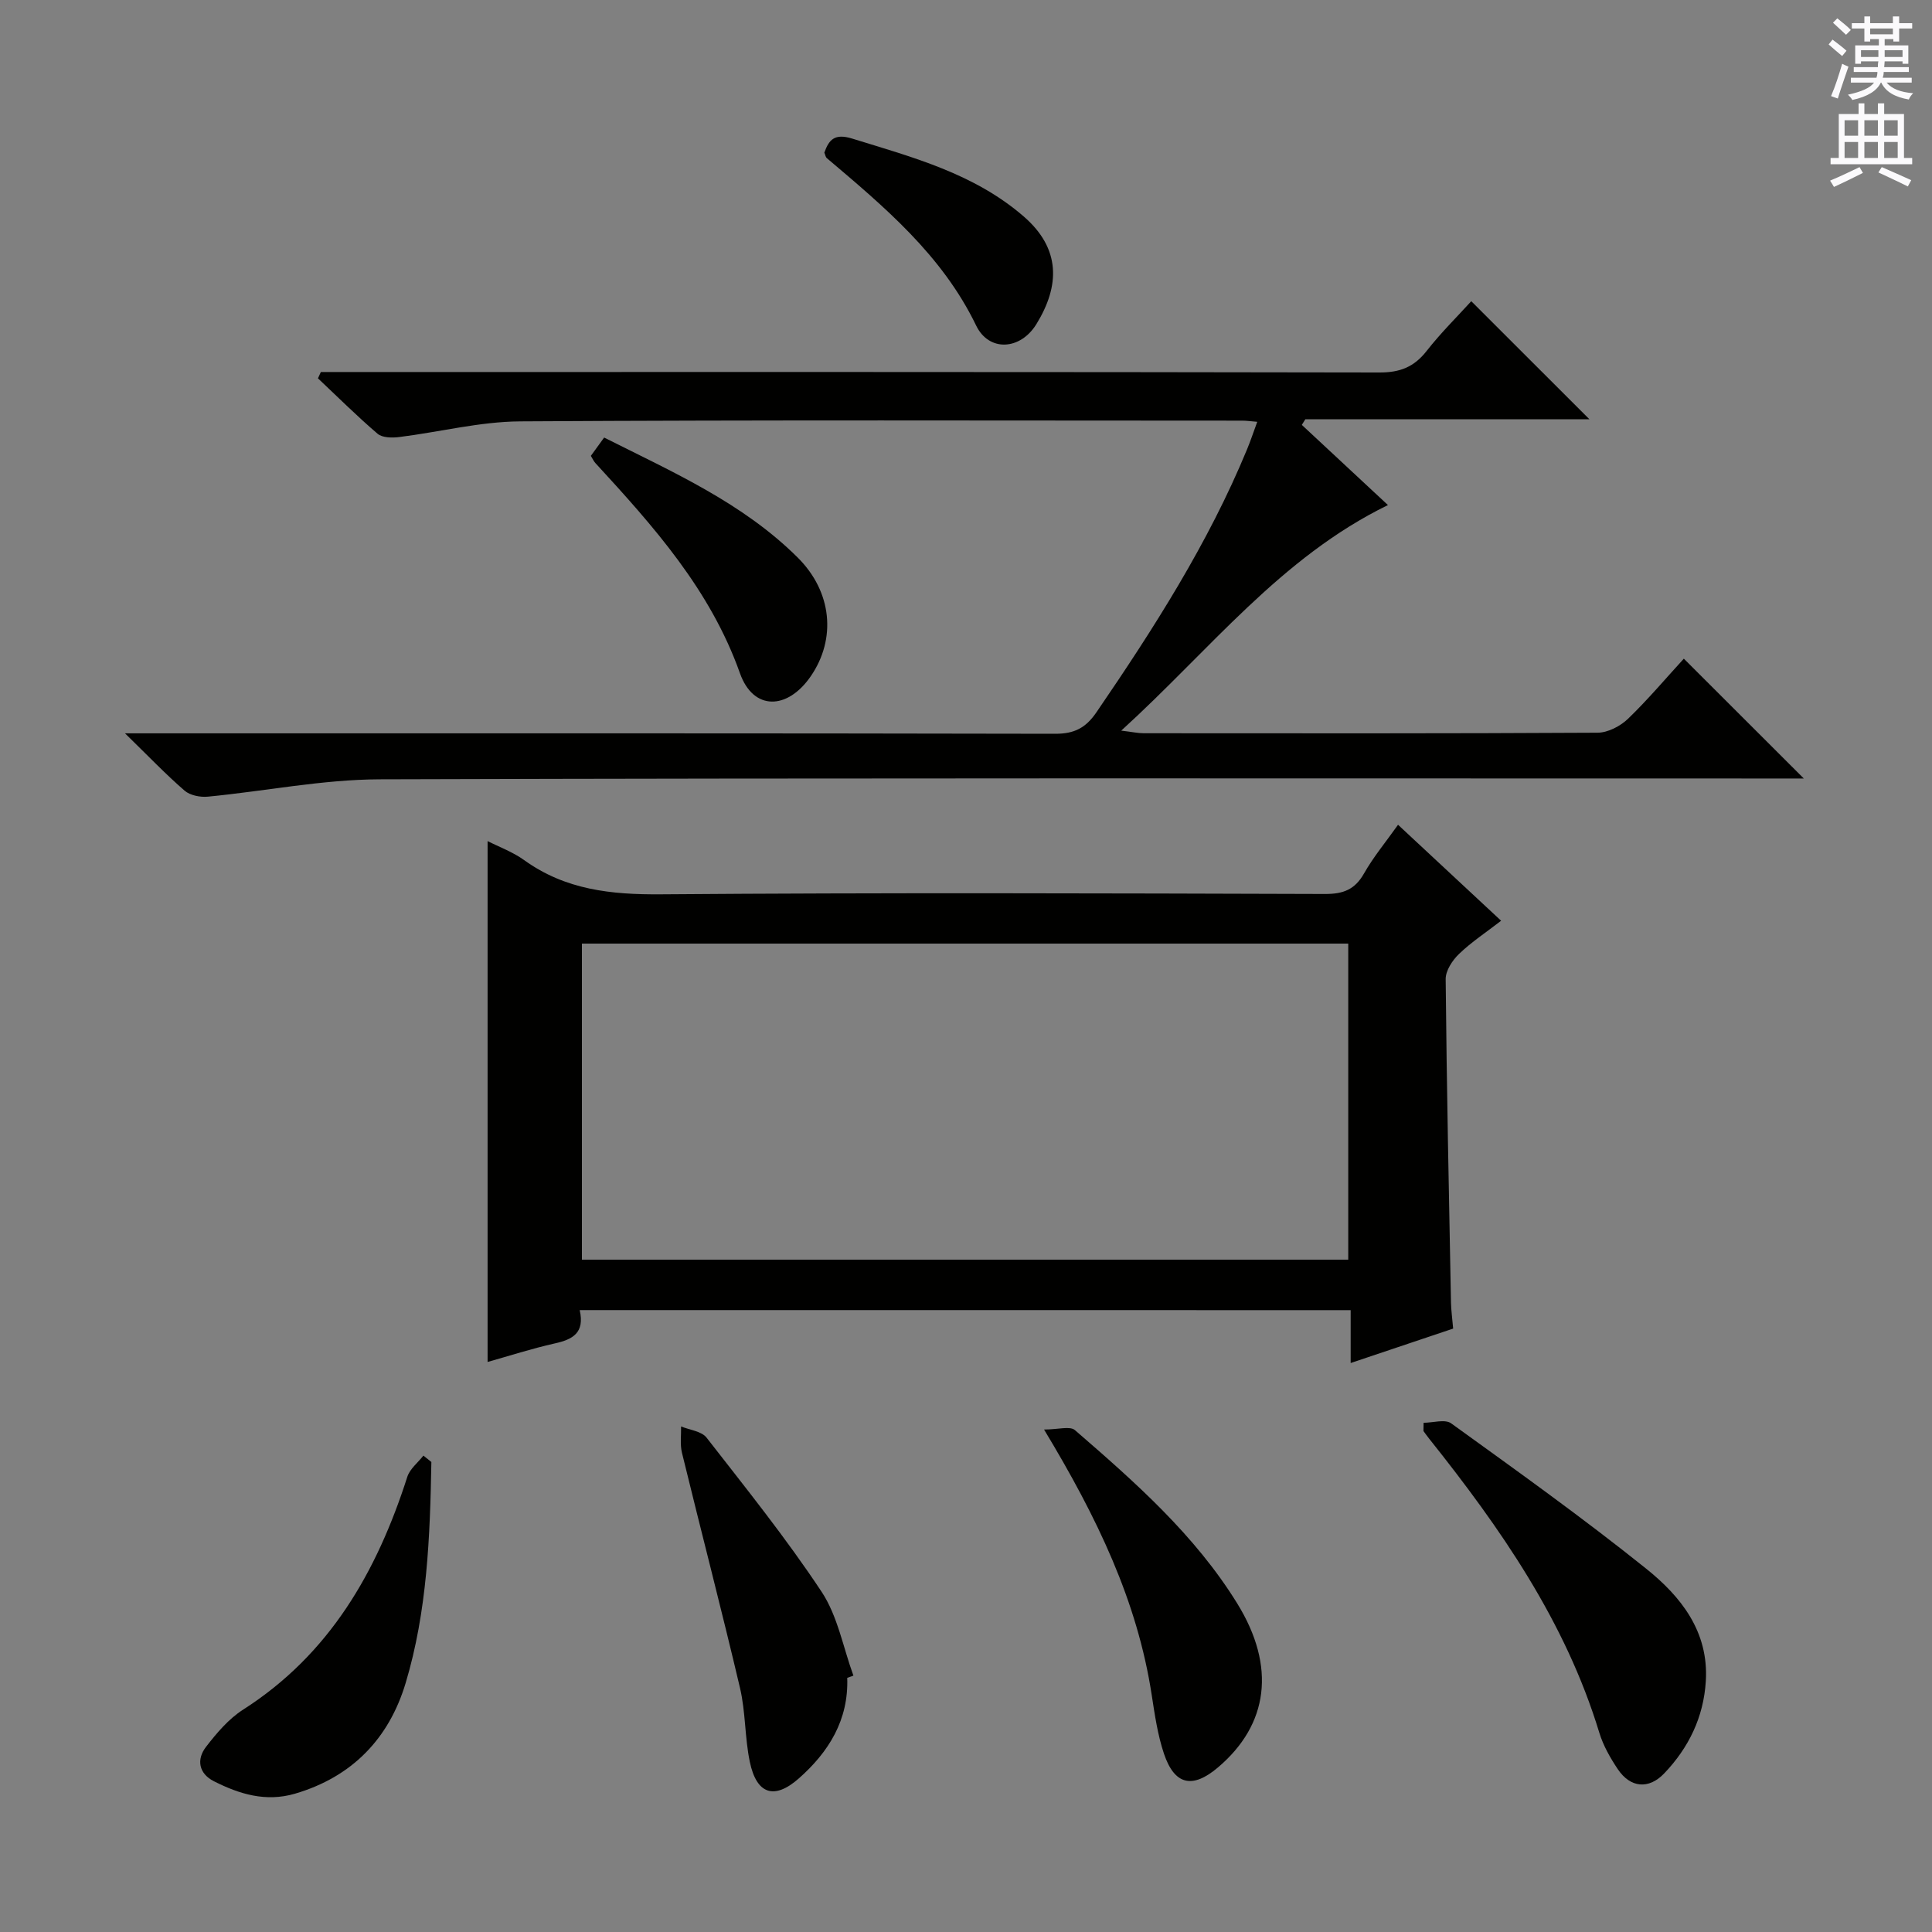 <svg enable-background="new 0 0 400 400" viewBox="0 0 400 400" xmlns="http://www.w3.org/2000/svg"><rect x="0" y="0" width="400" height="400" fill="#808080" stroke="none"/><g fill="#010100"><path d="m348.62 136.37c8.3 8.29 16.27 16.25 24.84 24.81-2.16 0-4.03 0-5.9 0-96.33 0-192.65-.13-288.98.17-11.85.04-23.69 2.45-35.55 3.59-1.58.15-3.68-.26-4.82-1.25-3.88-3.36-7.44-7.09-12.33-11.86h7.1c61.83 0 123.66-.04 185.49.09 3.95.01 6.31-1.2 8.53-4.44 11.85-17.33 23.14-34.96 31.19-54.45.74-1.78 1.34-3.62 2.11-5.7-1.45-.12-2.26-.24-3.08-.24-49.83-.01-99.66-.16-149.49.15-8.37.05-16.73 2.21-25.11 3.25-1.46.18-3.46.15-4.44-.68-4.27-3.65-8.26-7.63-12.35-11.48.2-.44.4-.88.6-1.31h5.18c71.33 0 142.66-.04 213.99.1 4.27.01 7.17-1.14 9.77-4.46 2.96-3.78 6.41-7.18 9.24-10.3 8.33 8.32 16.48 16.47 24.47 24.45-19.08 0-38.95 0-58.83 0-.24.39-.48.78-.72 1.16 5.82 5.42 11.65 10.85 17.83 16.6-22.23 10.84-36.87 30.01-55.22 46.7 2.29.27 3.46.54 4.63.54 31.33.02 62.66.07 93.99-.11 2.13-.01 4.71-1.35 6.3-2.88 4.15-4 7.88-8.44 11.56-12.45z"/><path d="m120.02 271.24c1.08 4.73-1.45 6.08-5.15 6.9-4.82 1.08-9.53 2.61-13.92 3.84 0-36.06 0-71.91 0-107.84 2.32 1.18 5.2 2.23 7.59 3.95 8.54 6.15 18.01 7.15 28.3 7.07 45.83-.36 91.67-.21 137.5-.07 3.77.01 6.17-.91 8.06-4.24 1.96-3.45 4.54-6.55 7.05-10.09 7.09 6.6 14 13.04 21.34 19.87-3.11 2.41-6.15 4.4-8.72 6.88-1.37 1.31-2.78 3.46-2.76 5.22.21 22.31.67 44.62 1.1 66.93.03 1.63.27 3.26.45 5.41-6.79 2.28-13.65 4.59-21.22 7.13 0-3.92 0-7.32 0-10.95-53.39-.01-106.15-.01-159.62-.01zm159.12-10.44c0-22.12 0-43.8 0-65.44-53.16 0-105.88 0-158.66 0v65.44z"/><path d="m294.74 294.57c1.93 0 4.44-.8 5.71.12 13.6 9.82 27.27 19.58 40.35 30.07 7.19 5.76 13.01 13.02 12.37 23.32-.46 7.45-3.54 13.77-8.61 19.08-3.21 3.37-7.02 3-9.62-.88-1.56-2.33-3.01-4.88-3.82-7.54-7.01-23.05-20.45-42.34-35.23-60.88-.41-.51-.79-1.05-1.18-1.58.01-.57.02-1.14.03-1.71z"/><path d="m89.31 302.69c-.27 15.43-.86 30.9-5.33 45.78-3.45 11.48-11.08 19.43-22.93 22.9-6.04 1.76-11.5.08-16.76-2.58-3.14-1.59-3.66-4.5-1.63-7.13 2.2-2.85 4.68-5.78 7.66-7.69 17.95-11.47 27.71-28.56 34.01-48.21.53-1.65 2.19-2.93 3.33-4.39.55.44 1.1.88 1.65 1.32z"/><path d="m216.16 295.97c2.9 0 5.36-.77 6.39.12 12.45 10.77 24.84 21.7 33.6 35.88 8.08 13.08 6.49 25.1-4.01 33.98-5.26 4.45-8.97 3.64-11.16-2.88-1.3-3.89-1.9-8.05-2.53-12.14-2.97-19.4-11.25-36.67-22.29-54.96z"/><path d="m175.41 347.38c.31 8.7-3.81 15.34-10.03 20.83-5.08 4.48-8.74 3.28-10.14-3.44-1.05-5.02-.86-10.31-2.03-15.29-3.83-16.28-8.06-32.46-12.02-48.71-.42-1.72-.14-3.62-.18-5.44 1.79.74 4.23.98 5.27 2.31 8.16 10.48 16.51 20.87 23.83 31.93 3.33 5.03 4.45 11.52 6.58 17.35-.44.15-.86.3-1.28.46z"/><path d="m122.33 94.38c.81-1.12 1.65-2.28 2.75-3.79 14.23 7.16 28.71 13.53 40.09 24.86 7.13 7.1 7.99 16.82 2.71 24.53-4.85 7.08-11.92 7.18-14.68-.59-6.14-17.31-17.92-30.45-29.95-43.54-.33-.36-.53-.83-.92-1.47z"/><path d="m170.67 31.6c.96-2.69 2.13-4.03 5.76-2.91 12.54 3.88 25.23 7.22 35.5 16.11 7.75 6.7 7.5 14.39 2.66 22.28-3.34 5.46-9.85 5.79-12.49.32-7.06-14.61-19.02-24.58-30.95-34.69-.22-.2-.26-.6-.48-1.11z"/></g><path d="m378.6 9.2.8-1c.9.7 1.9 1.4 2.9 2.3l-.9 1.1c-1.1-.9-2-1.7-2.8-2.4zm.5 10.7c.9-2.1 1.6-4.3 2.3-6.7.4.2.8.4 1.3.6-.7 2.1-1.5 4.3-2.2 6.6zm.4-15.2.9-.9c1 .8 2 1.6 2.8 2.4l-1 1c-1-.9-1.9-1.8-2.7-2.5zm12.5-1.3h1.2v1.4h2.7v1.1h-2.7v2.7h-1.2v-.5h-1.8v1.3h4.9v3.8h-1.2v-.5h-3.7c0 .4-.1.9-.1 1.2h5.1v1h-5.2c0 .5-.1.9-.2 1.2h6v1h-5.2c1.1 1.3 2.9 2 5.5 2.2-.4.4-.7.8-.9 1.3-2.9-.5-4.8-1.6-5.7-3.5h-.1c-.8 1.7-2.7 2.9-5.9 3.6-.2-.4-.6-.8-.9-1.1 2.8-.6 4.6-1.4 5.4-2.5h-4.8v-1h5.3c.1-.3.2-.7.2-1.2h-4.9v-1h5c0-.4 0-.8.1-1.2h-3.6v.5h-1.2v-3.8h4.9v-1.3h-1.8v.5h-1.2v-2.7h-2.6v-1.1h2.6v-1.4h1.2v1.4h4.7v-1.4zm-6.7 8.4h3.6c0-.4 0-.9 0-1.4h-3.6zm1.9-4.7h4.7v-1.2h-4.7zm6.7 3.3h-3.7v1.4h3.7z" fill="#fbfafc"/><path d="m384.7 21.4h1.3v2.2h2.8v-2.2h1.3v2.2h4.1v9.1h1.7v1.3h-16.9v-1.3h1.7v-9.1h4.1v-2.2zm.3 13.2.7 1.2c-1.8.9-3.8 1.9-6 2.9-.2-.4-.5-.8-.8-1.3 2.4-1 4.4-2 6.1-2.8zm-3.1-6.5h2.8v-3.2h-2.8zm0 4.6h2.8v-3.3h-2.8zm4.1-4.6h2.8v-3.2h-2.8zm0 4.6h2.8v-3.3h-2.8zm3.6 1.9c2.1.9 4.1 1.8 6.1 2.7l-.7 1.3c-2.2-1.1-4.2-2-6.1-2.9zm3.3-9.7h-2.8v3.2h2.8zm-2.8 7.8h2.8v-3.3h-2.8z" fill="#fbfafc"/></svg>